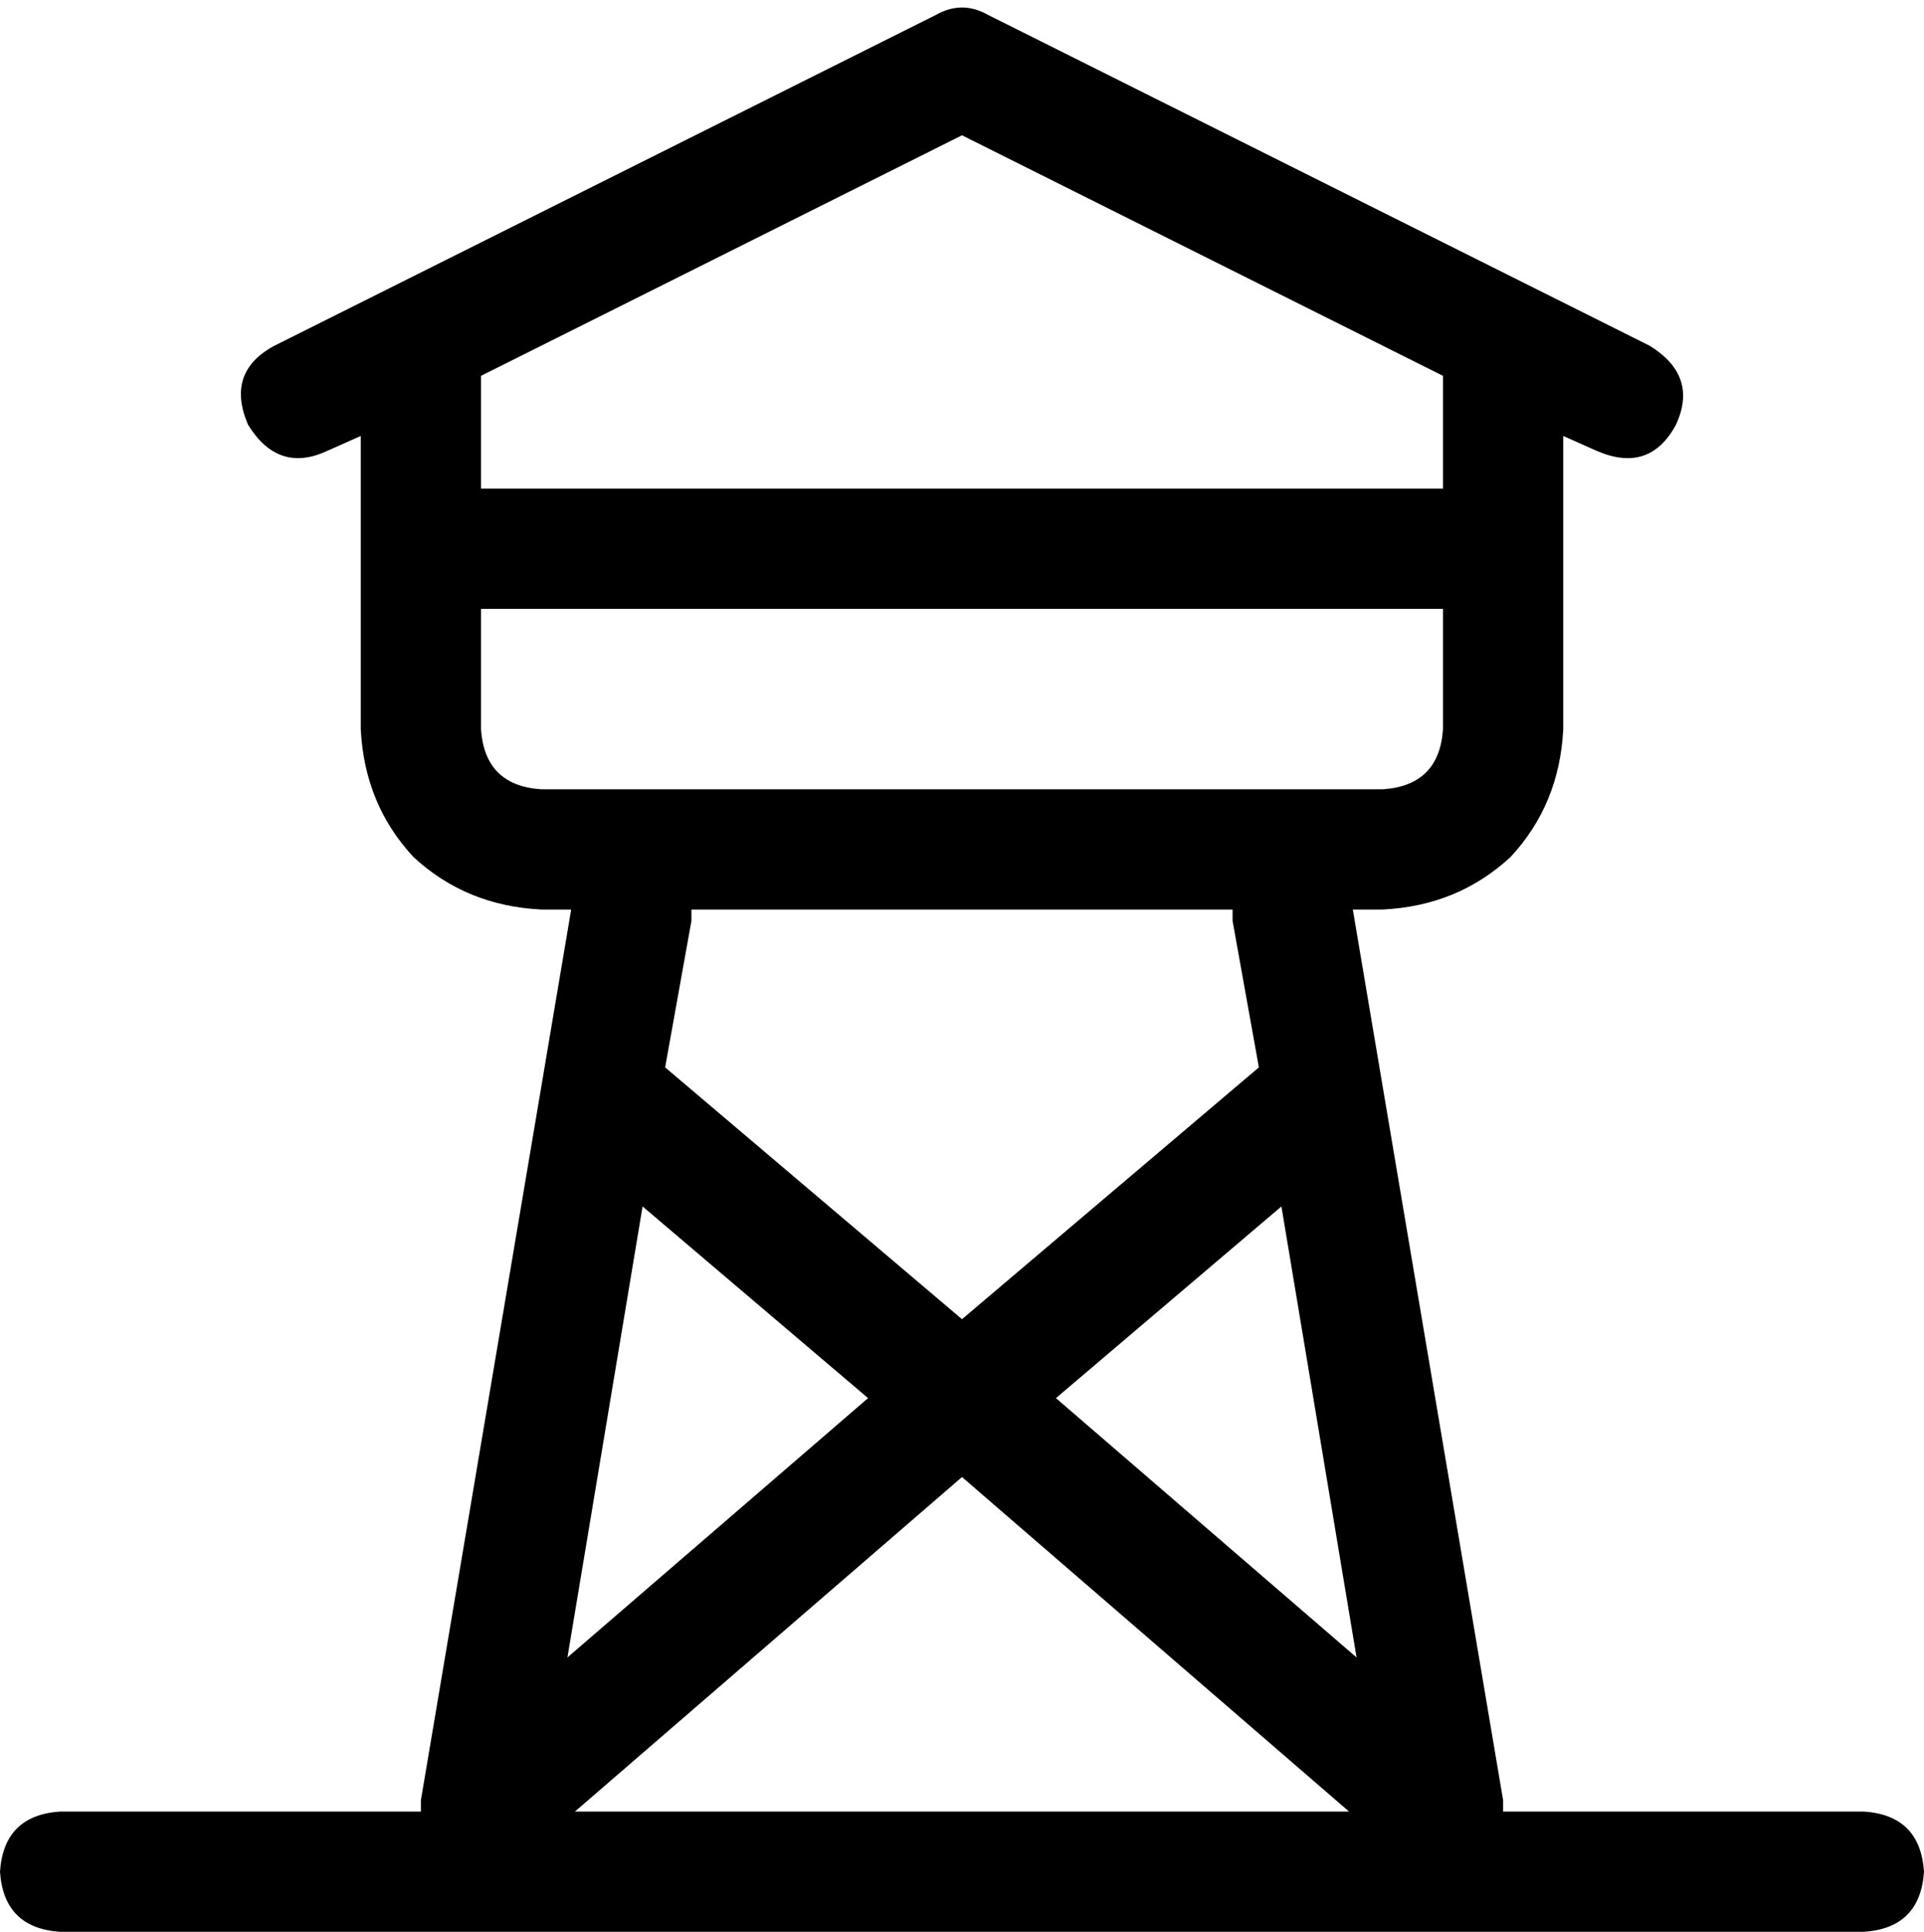 <svg xmlns="http://www.w3.org/2000/svg" viewBox="0 0 512 514">
    <path d="M 249 4 Q 256 0 263 4 L 439 92 Q 452 100 446 113 Q 439 126 425 120 L 416 116 L 416 194 Q 415 214 402 228 Q 388 241 368 242 L 360 242 L 400 479 Q 400 481 400 482 L 496 482 Q 511 483 512 498 Q 511 513 496 514 L 16 514 Q 1 513 0 498 Q 1 483 16 482 L 112 482 Q 112 481 112 480 Q 112 480 112 479 L 152 242 L 144 242 Q 124 241 110 228 Q 97 214 96 194 L 96 116 L 87 120 Q 74 126 66 113 Q 60 99 73 92 L 249 4 L 249 4 Z M 256 36 L 128 100 L 128 130 L 384 130 L 384 100 L 256 36 L 256 36 Z M 128 162 L 128 194 Q 129 209 144 210 L 368 210 Q 383 209 384 194 L 384 162 L 128 162 L 128 162 Z M 359 482 L 256 393 L 153 482 L 359 482 L 359 482 Z M 184 242 Q 184 243 184 244 L 184 244 Q 184 244 184 245 L 177 284 L 256 351 L 335 284 L 328 245 Q 328 243 328 242 L 184 242 L 184 242 Z M 171 321 L 151 441 L 231 372 L 171 321 L 171 321 Z M 281 372 L 361 441 L 341 321 L 281 372 L 281 372 Z"/>
</svg>
